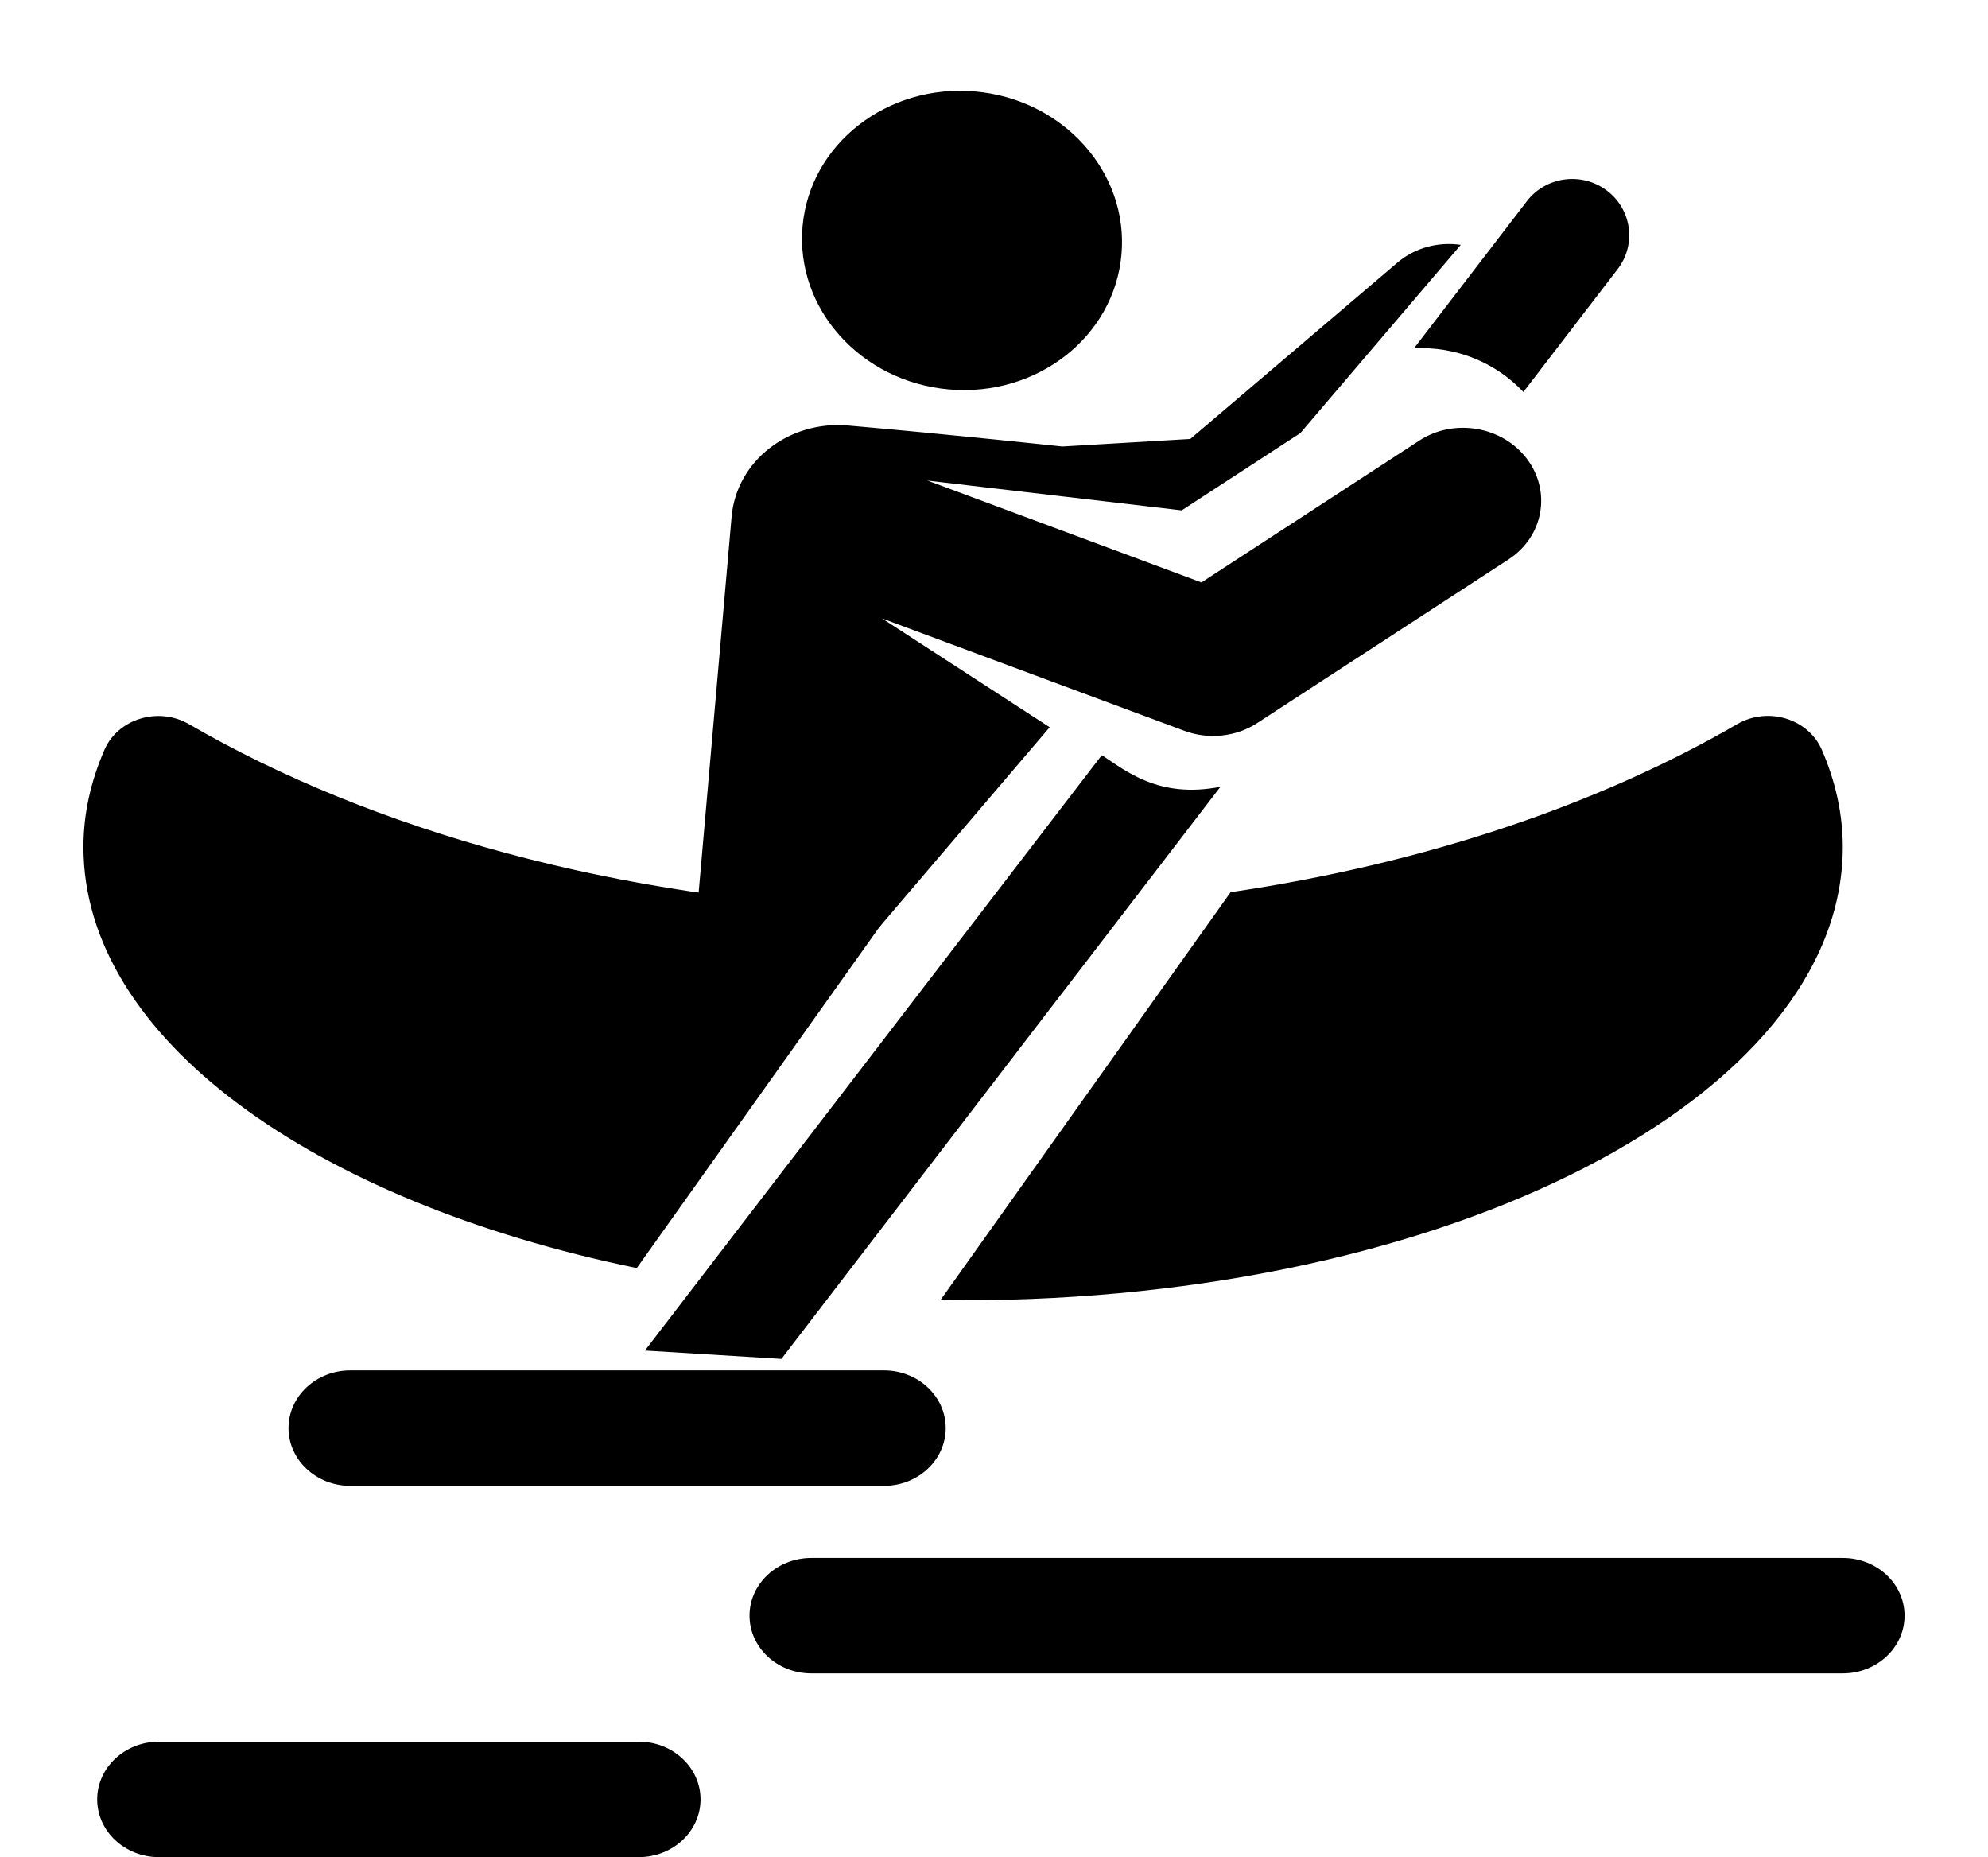 
<svg width="182" height="170" viewBox="0 0 182 170" fill="none" xmlns="http://www.w3.org/2000/svg">
<g id="canoeAndGuy" clip-path="url(#clip0_2_2)">
<g id="Group">
<g id="Group_2">
<g id="personAndShovel">
<g id="person">
<path id="head" d="M86.875 35.647C94.938 36.354 102.01 30.822 102.67 23.291C103.331 15.759 97.33 9.081 89.267 8.374C81.204 7.667 74.133 13.199 73.472 20.73C72.812 28.261 78.813 34.94 86.875 35.647Z" fill="black"/>
<path id="body" d="M96.097 66.571L80.746 56.609L108.441 66.903C108.441 66.903 108.441 66.903 108.442 66.903C110.639 67.719 113.153 67.451 115.069 66.204L138.112 51.203C141.293 49.132 142.055 45.017 139.795 42.01C139.794 42.008 139.794 42.007 139.793 42.007C137.552 39.028 133.13 38.252 129.943 40.327L109.992 53.314L84.912 43.992C97.595 45.478 100.133 45.775 108.184 46.718L119.044 39.647L133.733 22.414C131.704 22.121 129.566 22.65 127.942 24.032L108.97 40.181L97.252 40.871C97.252 40.871 86.815 39.75 77.647 38.952C72.201 38.474 67.423 42.211 66.977 47.299C66.647 51.057 64.378 76.932 63.893 82.466C69.261 83.57 74.781 84.413 80.407 84.978C83.618 81.212 87.488 76.671 96.097 66.571V66.571Z" fill="black"/>
</g>
<g id="shovel">
<path id="Vector" d="M139.466 35.88L148.102 24.626C149.837 22.364 149.382 19.142 147.085 17.428C144.788 15.713 141.518 16.158 139.784 18.418L129.448 31.886C133.364 31.686 136.965 33.228 139.466 35.88Z" fill="black"/>
<path id="Vector_2" d="M100.867 69.128L59.043 123.627L71.537 124.394L111.73 72.021C106.059 73.138 103.038 70.526 100.867 69.128V69.128Z" fill="black"/>
</g>
</g>
<path id="boat" fill-rule="evenodd" clip-rule="evenodd" d="M88.172 119.027C87.477 119.027 86.785 119.023 86.094 119.014L112.663 81.67C130.461 79.047 146.377 73.637 159.045 66.284C161.858 64.651 165.549 65.79 166.784 68.633C168.029 71.499 168.703 74.475 168.703 77.535C168.703 100.449 132.642 119.027 88.172 119.027ZM81.608 83.313L58.297 116.077C28.612 109.964 7.64 95.012 7.64 77.536C7.64 74.476 8.318 71.502 9.563 68.637C10.801 65.789 14.505 64.666 17.301 66.289C34.09 76.03 56.587 82.364 81.608 83.313Z" fill="black"/>
<g id="shadows">
<path id="Vector_3" d="M26.414 130.729C26.414 133.647 28.947 136.013 32.071 136.013H80.923C84.047 136.013 86.58 133.647 86.58 130.729C86.58 127.812 84.047 125.445 80.923 125.445H32.071C28.947 125.445 26.414 127.812 26.414 130.729Z" fill="black"/>
<path id="Vector_4" d="M168.703 142.612H74.275C71.151 142.612 68.618 144.978 68.618 147.896C68.618 150.814 71.151 153.18 74.275 153.18H168.703C171.827 153.18 174.36 150.814 174.36 147.896C174.36 144.978 171.827 142.612 168.703 142.612Z" fill="black"/>
<path id="Vector_5" d="M58.477 159.432H14.555C11.431 159.432 8.898 161.798 8.898 164.716C8.898 167.634 11.431 170 14.555 170H58.477C61.601 170 64.133 167.634 64.133 164.716C64.133 161.798 61.601 159.432 58.477 159.432Z" fill="black"/>
</g>
</g>
</g>
</g>
<defs>
<clipPath id="clip0_2_2">
<rect width="182" height="170" fill="white"/>
</clipPath>
</defs>
</svg>